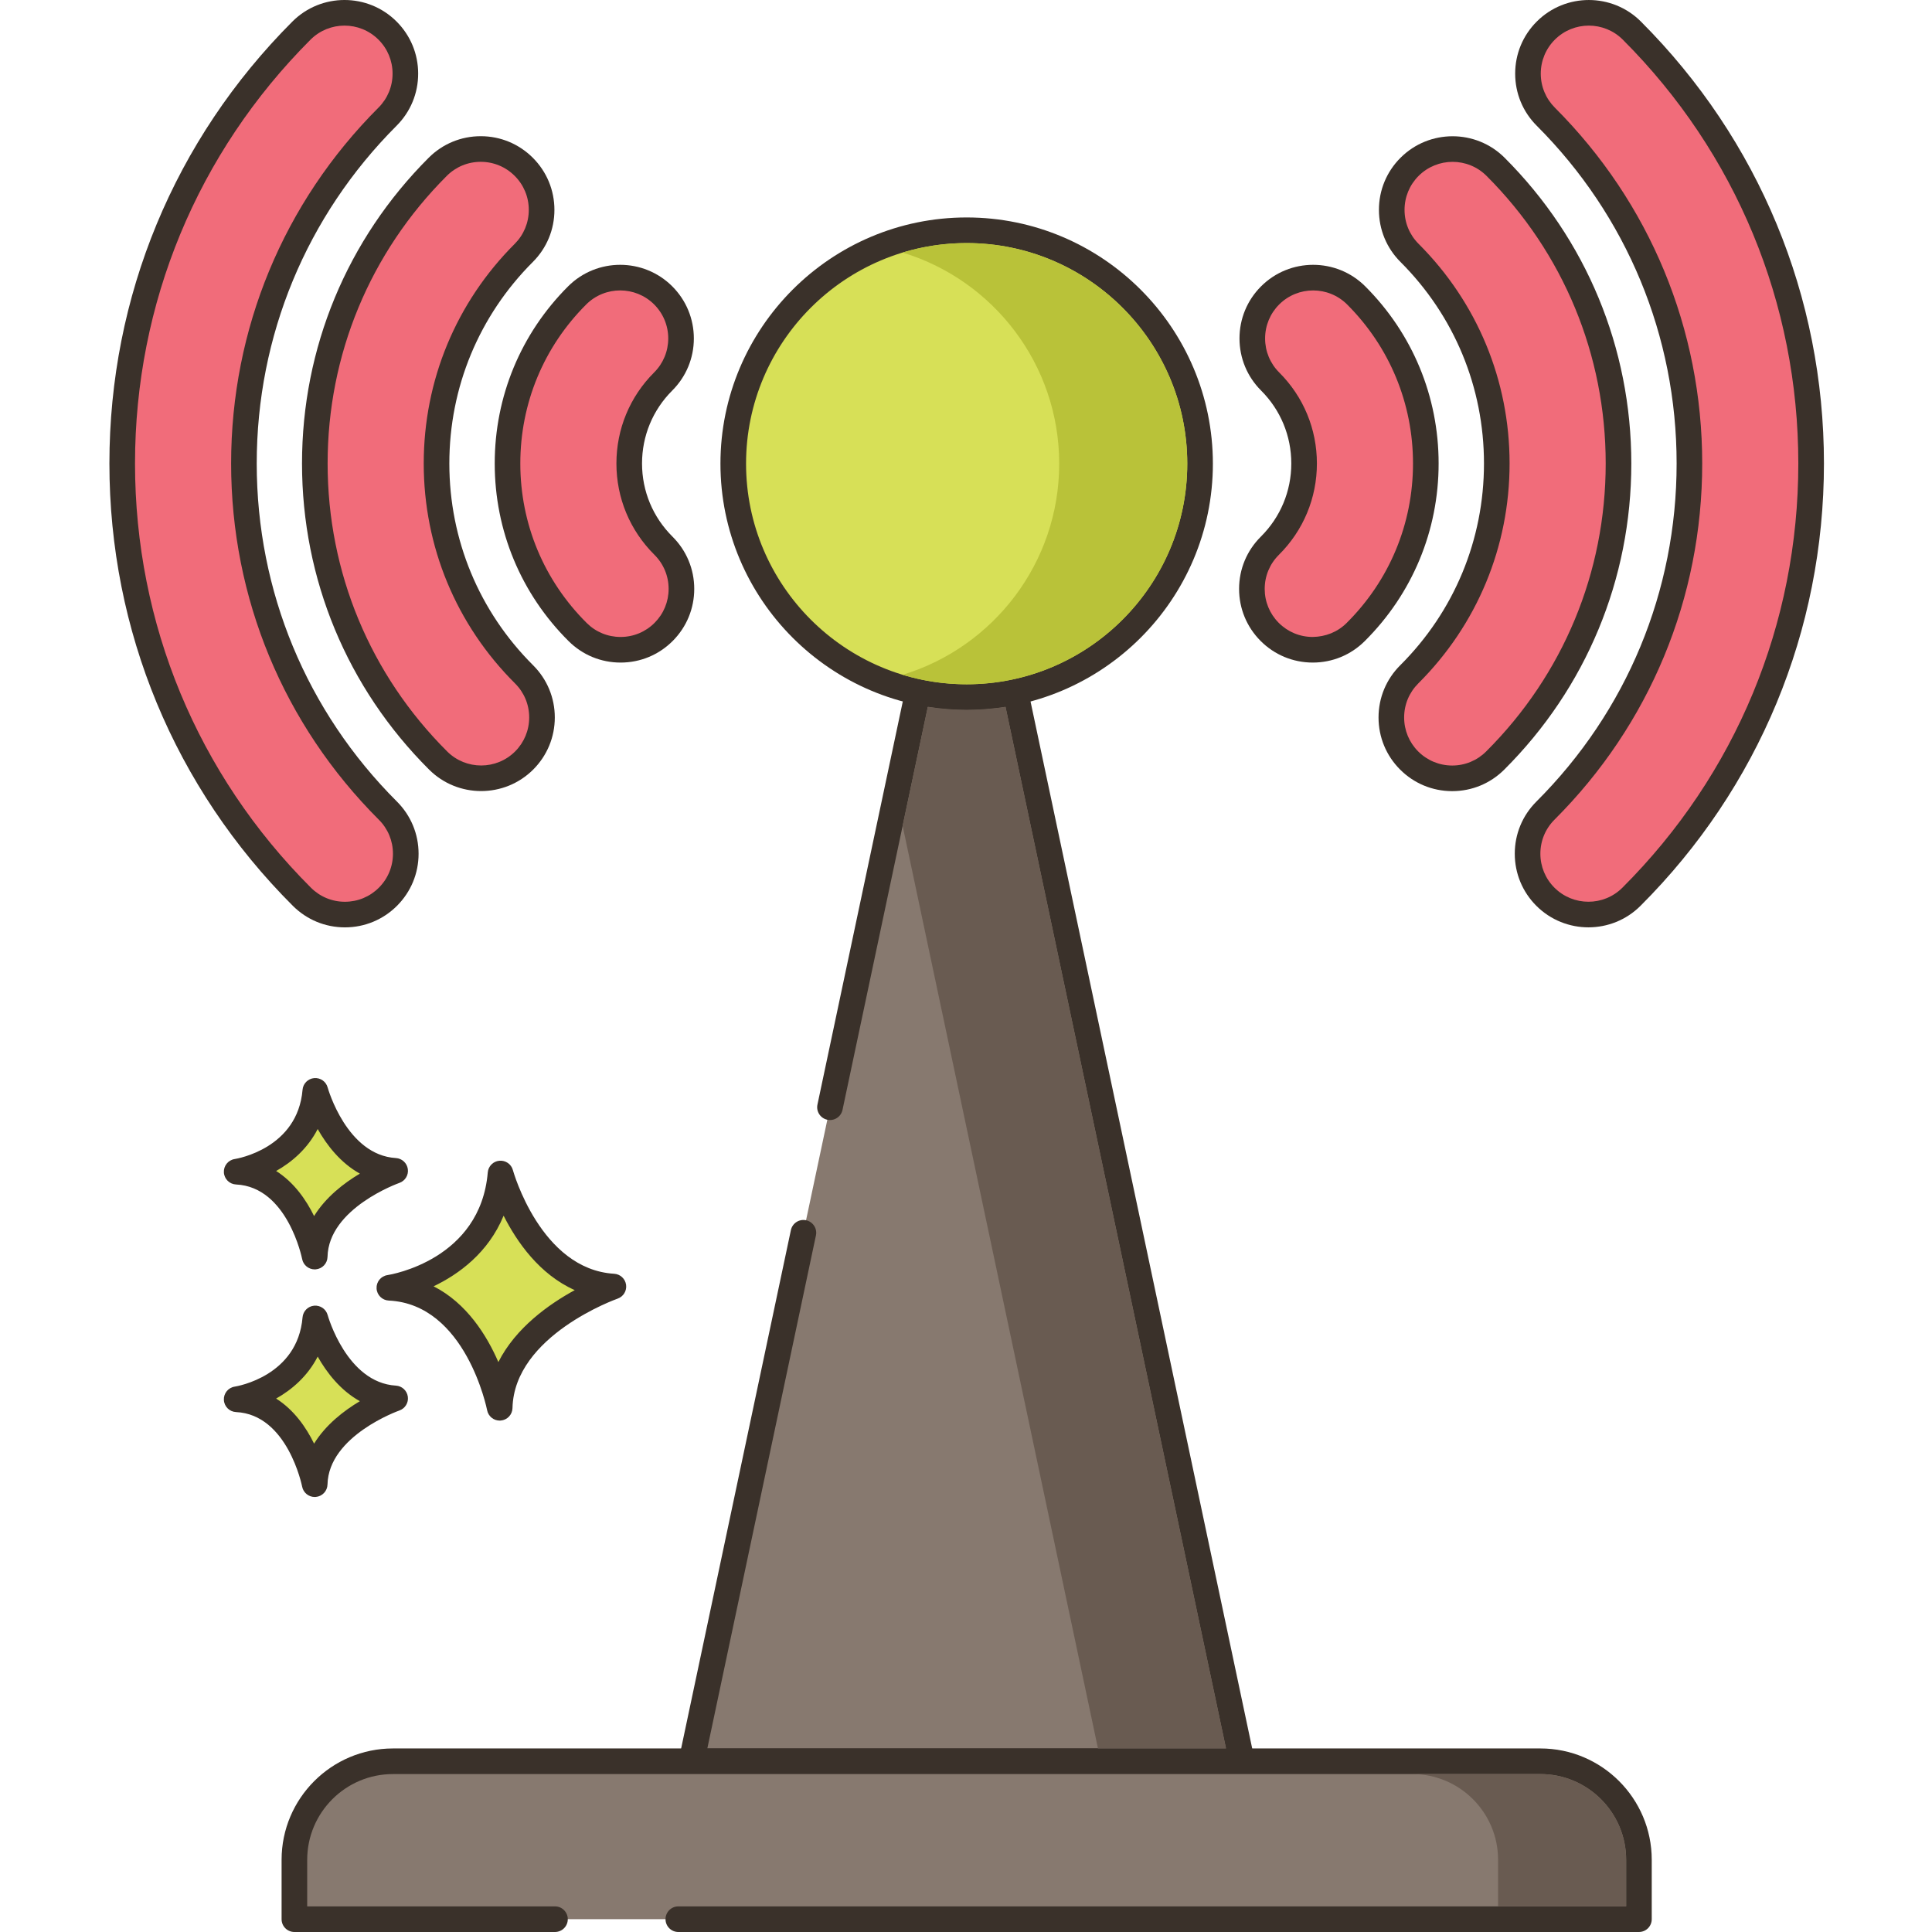 <svg height="452pt" viewBox="-25 0 452 452.63" width="452pt" xmlns="http://www.w3.org/2000/svg"><path d="m212.578 162.09c-3.68.801-7.5 1.219-11.422 1.219-3.918 0-7.738-.418-11.418-1.219l-20.602 97.312-6.23 29.414-26.211 123.812h128.922zm0 0" fill="#87796f"/><path d="m268.555 412.008-53.043-250.539c-.168-.781-.637-1.469-1.309-1.898-.668-.434-1.48-.586-2.266-.414-7.031 1.531-14.535 1.531-21.566 0-.777-.168-1.594-.02-2.266.414-.672.434-1.137 1.117-1.305 1.898l-20.602 97.312c-.344 1.621.691 3.211 2.312 3.555 1.621.348 3.215-.691 3.559-2.312l19.992-94.441c5.988.965 12.199.965 18.188 0l51.664 244.047h-121.516l25.445-120.191c.344-1.621-.691-3.211-2.312-3.555-1.613-.352-3.211.691-3.555 2.312l-26.215 123.812c-.188.883.035 1.809.605 2.512.57.699 1.426 1.109 2.332 1.109h128.918c.906 0 1.766-.41 2.332-1.109.57-.703.793-1.625.605-2.512zm0 0" fill="#3a312a"/><path d="m255.84 108.629c0 30.203-24.48 54.684-54.684 54.684-30.199 0-54.684-24.48-54.684-54.684 0-30.199 24.484-54.684 54.684-54.684 30.203 0 54.684 24.484 54.684 54.684zm0 0" fill="#d7e057"/><path d="m201.156 50.945c-31.805 0-57.684 25.879-57.684 57.684 0 31.809 25.875 57.684 57.684 57.684 31.805 0 57.684-25.875 57.684-57.684 0-31.805-25.879-57.684-57.684-57.684zm0 109.367c-28.496 0-51.684-23.184-51.684-51.684 0-28.496 23.188-51.684 51.684-51.684 28.5 0 51.684 23.188 51.684 51.684 0 28.5-23.184 51.684-51.684 51.684zm0 0" fill="#3a312a"/><path d="m130.125 127.859c-5.176-5.145-8.023-11.988-8.023-19.273 0-7.262 2.824-14.082 7.953-19.203 5.574-5.566 5.578-14.594.016-20.164-5.566-5.574-14.59-5.578-20.164-.016-10.523 10.508-16.32 24.496-16.32 39.383 0 14.934 5.836 28.961 16.438 39.496 5.582 5.555 14.613 5.527 20.164-.059 2.766-2.781 4.145-6.418 4.145-10.051 0-3.664-1.402-7.328-4.207-10.113zm0 0" fill="#f16c7a"/><path d="m132.242 125.727c-4.602-4.574-7.141-10.66-7.141-17.145 0-6.457 2.512-12.523 7.074-17.082 3.262-3.258 5.062-7.59 5.066-12.199 0-4.609-1.793-8.945-5.047-12.207-6.723-6.73-17.672-6.738-24.406-.016-11.094 11.078-17.199 25.816-17.199 41.504 0 15.742 6.152 30.523 17.32 41.629 3.258 3.238 7.574 5.016 12.164 5.016h.055c4.609-.012 8.938-1.82 12.188-5.09 3.234-3.254 5.016-7.578 5.016-12.168 0-4.629-1.809-8.977-5.09-12.242zm-4.184 20.176c-2.121 2.137-4.945 3.316-7.949 3.324h-.035c-2.996 0-5.812-1.16-7.934-3.273-10.031-9.969-15.555-23.242-15.555-37.371 0-14.086 5.484-27.316 15.441-37.258 2.195-2.191 5.074-3.285 7.957-3.285s5.77 1.098 7.965 3.293c2.125 2.129 3.293 4.957 3.293 7.961-.004 3.008-1.176 5.836-3.305 7.961-5.695 5.688-8.836 13.262-8.836 21.328 0 8.09 3.164 15.691 8.91 21.398 2.141 2.129 3.32 4.965 3.32 7.984 0 3-1.164 5.82-3.273 7.938zm0 0" fill="#3a312a"/><path d="m65.566 189.918c-21.754-21.723-33.734-50.605-33.734-81.336 0-30.684 11.949-59.539 33.648-81.25 5.566-5.566 5.562-14.598-.004-20.164-5.57-5.566-14.602-5.562-20.164.004-27.082 27.098-41.996 63.113-41.996 101.41 0 38.355 14.949 74.402 42.098 101.516 5.574 5.562 14.602 5.555 20.164-.016 2.781-2.785 4.172-6.43 4.172-10.078-.004-3.648-1.398-7.301-4.184-10.086zm0 0" fill="#f16c7a"/><path d="m67.684 187.797c-21.184-21.156-32.852-49.289-32.852-79.215 0-29.883 11.637-57.984 32.77-79.129 3.258-3.262 5.055-7.594 5.051-12.207 0-4.609-1.797-8.941-5.059-12.203-6.73-6.727-17.68-6.723-24.406.008-27.648 27.664-42.871 64.43-42.871 103.531 0 39.156 15.262 75.961 42.977 103.637 3.262 3.254 7.594 5.047 12.199 5.047h.012c4.609-.004 8.941-1.801 12.199-5.062 3.254-3.262 5.047-7.59 5.047-12.195-.004-4.613-1.801-8.949-5.066-12.211zm-4.23 20.164c-2.121 2.129-4.949 3.301-7.953 3.305h-.008c-3.004 0-5.828-1.168-7.957-3.293-26.582-26.539-41.219-61.84-41.219-99.391 0-37.5 14.602-72.758 41.117-99.289 2.199-2.195 5.078-3.293 7.965-3.293 2.879 0 5.762 1.098 7.957 3.289 2.129 2.125 3.301 4.953 3.301 7.961 0 3.004-1.168 5.832-3.297 7.961-22.266 22.273-34.527 51.887-34.527 83.371 0 31.531 12.289 61.168 34.609 83.461 2.133 2.125 3.305 4.957 3.305 7.965 0 3-1.168 5.828-3.293 7.953zm0 0" fill="#3a312a"/><path d="m97.473 157.992c-13.227-13.188-20.516-30.734-20.516-49.41 0-18.633 7.262-36.152 20.438-49.328 5.566-5.566 5.574-14.598.004-20.164-5.57-5.57-14.594-5.57-20.164-.004-18.566 18.562-28.793 43.246-28.793 69.496 0 26.309 10.266 51.027 28.898 69.605 5.578 5.559 14.605 5.543 20.164-.031 2.773-2.781 4.16-6.426 4.16-10.066 0-3.656-1.398-7.312-4.191-10.098zm0 0" fill="#f16c7a"/><path d="m99.59 155.867c-12.66-12.621-19.633-29.414-19.633-47.285 0-17.832 6.949-34.598 19.559-47.207 3.262-3.258 5.059-7.594 5.059-12.203s-1.797-8.945-5.055-12.203c-3.262-3.262-7.594-5.059-12.203-5.059-4.613 0-8.945 1.797-12.203 5.055-19.133 19.129-29.672 44.562-29.672 71.617 0 27.109 10.578 52.582 29.781 71.727 3.363 3.352 7.773 5.023 12.184 5.023 4.43 0 8.855-1.688 12.223-5.062 3.246-3.258 5.035-7.586 5.035-12.184 0-4.617-1.805-8.957-5.074-12.219zm-4.207 20.168c-4.387 4.395-11.527 4.406-15.926.023-18.062-18.008-28.016-41.973-28.016-67.477 0-25.449 9.914-49.375 27.914-67.371 2.129-2.129 4.953-3.297 7.961-3.297 3.004 0 5.832 1.168 7.957 3.297 2.129 2.125 3.297 4.953 3.297 7.957 0 3.012-1.172 5.836-3.297 7.965-13.746 13.742-21.316 32.016-21.316 51.449 0 19.477 7.598 37.777 21.395 51.535 2.137 2.125 3.312 4.957 3.312 7.969 0 3.004-1.168 5.824-3.281 7.949zm0 0" fill="#3a312a"/><path d="m292.41 69.203c-5.574-5.566-14.602-5.559-20.164.012-5.566 5.57-5.562 14.598.012 20.164 5.133 5.121 7.953 11.941 7.953 19.203 0 7.289-2.848 14.133-8.02 19.273-2.805 2.785-4.207 6.449-4.207 10.113 0 3.633 1.379 7.27 4.145 10.051 5.551 5.586 14.578 5.613 20.164.059 10.602-10.535 16.438-24.562 16.438-39.496-.004-14.887-5.801-28.871-16.32-39.379zm0 0" fill="#f16c7a"/><path d="m294.527 67.078c-6.738-6.723-17.688-6.711-24.406.016-3.258 3.262-5.051 7.598-5.047 12.207.004 4.609 1.801 8.941 5.066 12.199 4.559 4.559 7.07 10.625 7.07 17.082 0 6.484-2.535 12.57-7.137 17.148-3.285 3.266-5.094 7.609-5.094 12.238 0 4.594 1.785 8.914 5.02 12.168 3.25 3.27 7.578 5.074 12.188 5.09h.055c4.59 0 8.906-1.781 12.164-5.016 11.168-11.102 17.32-25.887 17.32-41.629 0-15.688-6.109-30.43-17.199-41.504zm-4.352 78.875c-2.133 2.121-4.922 3.23-7.969 3.273-3.008-.008-5.832-1.188-7.953-3.32-2.109-2.121-3.273-4.941-3.273-7.938 0-3.02 1.18-5.852 3.324-7.984 5.742-5.707 8.906-13.309 8.906-21.398 0-8.062-3.137-15.641-8.836-21.328-2.125-2.125-3.297-4.953-3.301-7.961 0-3.004 1.168-5.832 3.293-7.961 2.195-2.195 5.078-3.293 7.965-3.293 2.879 0 5.762 1.094 7.957 3.285 9.953 9.941 15.438 23.172 15.438 37.258 0 14.129-5.523 27.398-15.551 37.367zm0 0" fill="#3a312a"/><path d="m357.004 7.172c-5.566-5.566-14.598-5.57-20.164-.004-5.57 5.566-5.574 14.598-.008 20.164 21.699 21.711 33.652 50.566 33.652 81.25 0 30.73-11.98 59.613-33.734 81.336-2.789 2.785-4.184 6.438-4.184 10.086 0 3.648 1.387 7.293 4.168 10.078 5.566 5.57 14.59 5.578 20.164.016 27.148-27.113 42.102-63.16 42.102-101.516 0-38.297-14.914-74.312-41.996-101.41zm0 0" fill="#f16c7a"/><path d="m359.121 5.051c-6.723-6.727-17.676-6.734-24.402-.004-3.262 3.258-5.059 7.59-5.059 12.203 0 4.609 1.789 8.945 5.051 12.203 21.133 21.145 32.773 49.25 32.773 79.133 0 29.922-11.668 58.055-32.859 79.211-3.262 3.262-5.059 7.598-5.059 12.211 0 4.605 1.793 8.938 5.043 12.195 3.367 3.367 7.793 5.055 12.215 5.055 4.414 0 8.832-1.68 12.195-5.039 27.715-27.676 42.98-64.48 42.98-103.637 0-39.102-15.227-75.867-42.879-103.531zm-4.344 202.922c-4.395 4.391-11.535 4.379-15.922-.012-2.121-2.125-3.289-4.953-3.289-7.953 0-3.012 1.172-5.84 3.297-7.965 22.324-22.293 34.617-51.93 34.617-83.461 0-31.484-12.262-61.094-34.531-83.371-2.121-2.129-3.293-4.957-3.293-7.961.004-3.008 1.176-5.836 3.301-7.961 2.195-2.191 5.074-3.289 7.957-3.289 2.887 0 5.77 1.098 7.965 3.293 26.516 26.527 41.117 61.789 41.117 99.289.004 37.551-14.637 72.852-41.219 99.391zm0 0" fill="#3a312a"/><path d="m325.082 39.086c-5.57-5.566-14.598-5.566-20.164.004-5.57 5.566-5.566 14.598 0 20.164 13.18 13.176 20.438 30.695 20.438 49.328 0 18.676-7.285 36.223-20.516 49.41-2.793 2.785-4.191 6.441-4.191 10.094 0 3.645 1.387 7.285 4.16 10.066 5.559 5.578 14.59 5.59 20.164.031 18.633-18.574 28.898-43.293 28.898-69.602 0-26.25-10.223-50.934-28.789-69.496zm0 0" fill="#f16c7a"/><path d="m327.199 36.969c-6.727-6.73-17.676-6.73-24.406 0-3.258 3.258-5.055 7.594-5.051 12.203 0 4.609 1.793 8.945 5.055 12.203 12.613 12.609 19.555 29.375 19.555 47.207 0 17.871-6.969 34.664-19.629 47.285-3.273 3.262-5.074 7.602-5.074 12.223 0 4.602 1.789 8.926 5.035 12.184 3.254 3.266 7.586 5.066 12.199 5.074h.027c4.598 0 8.926-1.789 12.184-5.035 19.203-19.145 29.777-44.617 29.777-71.727-.004-27.059-10.539-52.492-29.672-71.617zm-4.344 139.094c-2.125 2.117-4.945 3.285-7.949 3.285h-.016c-3.008-.008-5.832-1.184-7.957-3.309-2.117-2.125-3.285-4.949-3.285-7.949 0-3.016 1.176-5.844 3.309-7.973 13.797-13.754 21.395-32.059 21.395-51.535 0-19.434-7.57-37.707-21.312-51.449-2.129-2.125-3.297-4.953-3.297-7.961s1.168-5.836 3.293-7.961c2.199-2.191 5.078-3.293 7.965-3.293 2.883 0 5.766 1.102 7.957 3.293 18 17.996 27.91 41.922 27.91 67.375 0 25.5-9.945 49.465-28.012 67.477zm0 0" fill="#3a312a"/><path d="m335.574 412.629h-268.832c-12.75 0-23.086 10.336-23.086 23.086v13.914h315v-13.914c0-12.75-10.332-23.086-23.082-23.086zm0 0" fill="#87796f"/><path d="m335.574 409.629h-268.832c-14.383 0-26.086 11.703-26.086 26.086v13.914c0 1.66 1.344 3 3 3h61.051c1.656 0 3-1.34 3-3 0-1.656-1.344-3-3-3h-58.051v-10.914c0-11.074 9.008-20.086 20.086-20.086h268.832c11.074 0 20.086 9.012 20.086 20.086v10.914h-222.055c-1.656 0-3 1.344-3 3 0 1.66 1.344 3 3 3h225.051c1.656 0 3-1.34 3-3v-13.914c0-14.383-11.703-26.086-26.082-26.086zm0 0" fill="#3a312a"/><path d="m91.953 274.918c-1.949 23.129-26.047 26.781-26.047 26.781 20.691.973 25.848 28.117 25.848 28.117.441-19.352 26.645-28.402 26.645-28.402-19.629-1.176-26.445-26.496-26.445-26.496zm0 0" fill="#d7e057"/><path d="m118.574 298.418c-17.211-1.027-23.664-24.047-23.727-24.281-.379-1.402-1.703-2.324-3.168-2.199-1.449.129-2.594 1.281-2.719 2.73-1.719 20.434-22.625 23.93-23.508 24.066-1.523.23-2.625 1.578-2.543 3.121.078 1.539 1.312 2.77 2.852 2.84 18.059.852 23 25.438 23.047 25.688.273 1.422 1.52 2.434 2.945 2.434.082 0 .168-.004.25-.012 1.527-.125 2.715-1.387 2.75-2.918.391-17.02 24.383-25.555 24.625-25.641 1.352-.469 2.184-1.828 1.988-3.246-.199-1.414-1.367-2.496-2.793-2.582zm-27.133 20.691c-2.711-6.258-7.418-13.812-15.172-17.75 5.863-2.812 12.816-7.828 16.402-16.547 3.102 6.141 8.402 13.762 16.668 17.441-6.016 3.281-13.844 8.812-17.898 16.855zm0 0" fill="#3a312a"/><path d="m48.555 308.883c-1.379 16.355-18.422 18.941-18.422 18.941 14.633.688 18.281 19.887 18.281 19.887.312-13.688 18.844-20.09 18.844-20.09-13.883-.832-18.703-18.738-18.703-18.738zm0 0" fill="#d7e057"/><path d="m67.438 324.625c-11.531-.688-15.945-16.371-15.988-16.527-.379-1.402-1.707-2.328-3.164-2.203-1.453.133-2.598 1.285-2.719 2.738-1.16 13.742-15.297 16.133-15.887 16.227-1.523.23-2.625 1.582-2.543 3.121.078 1.539 1.312 2.77 2.855 2.84 12.07.57 15.445 17.289 15.477 17.453.27 1.426 1.52 2.441 2.945 2.441.082 0 .164-.004.25-.012 1.527-.125 2.715-1.387 2.75-2.922.262-11.418 16.664-17.266 16.828-17.324 1.352-.469 2.188-1.824 1.992-3.242-.199-1.422-1.367-2.504-2.797-2.59zm-19.168 13.59c-1.848-3.77-4.68-7.895-8.895-10.559 3.711-2.082 7.395-5.258 9.738-9.832 2.117 3.746 5.309 7.906 9.883 10.445-3.695 2.203-7.977 5.48-10.727 9.945zm0 0" fill="#3a312a"/><path d="m48.555 255.566c-1.379 16.355-18.422 18.938-18.422 18.938 14.633.691 18.281 19.891 18.281 19.891.312-13.688 18.844-20.09 18.844-20.09-13.883-.832-18.703-18.738-18.703-18.738zm0 0" fill="#d7e057"/><path d="m67.438 271.309c-11.48-.684-15.902-16.227-15.988-16.523-.379-1.406-1.699-2.332-3.164-2.207-1.453.133-2.598 1.285-2.719 2.734-1.16 13.742-15.297 16.133-15.887 16.227-1.523.23-2.625 1.582-2.543 3.121.078 1.539 1.312 2.77 2.855 2.84 12.07.57 15.445 17.289 15.477 17.453.27 1.426 1.52 2.441 2.945 2.441.082 0 .168-.004.25-.012 1.531-.125 2.719-1.387 2.754-2.922.258-11.418 16.664-17.266 16.824-17.324 1.352-.469 2.188-1.824 1.992-3.242-.199-1.414-1.367-2.5-2.797-2.586zm-19.168 13.59c-1.848-3.77-4.68-7.895-8.895-10.559 3.711-2.082 7.395-5.258 9.738-9.832 2.117 3.746 5.312 7.91 9.883 10.449-3.695 2.199-7.977 5.48-10.727 9.941zm0 0" fill="#3a312a"/><path d="m210.258 165.59c-1.422.223-2.859.383-4.301.5-.18.023-.34.043-.5.043-1.422.098-2.859.18-4.301.18-1.438 0-2.879-.082-4.301-.18-.16 0-.32-.02-.5-.043-1.438-.117-2.879-.277-4.297-.5l-5.902 27.883 45.762 216.16h30zm0 0" fill="#695b51"/><path d="m335.578 415.633h-30c11.078 0 20.078 9 20.078 20.078v10.922h30v-10.922c0-11.078-9-20.078-20.078-20.078zm0 0" fill="#695b51"/><path d="m201.156 56.953c-5.219 0-10.258.777-15 2.219 21.219 6.441 36.68 26.18 36.68 49.461 0 23.277-15.461 43.02-36.68 49.457 4.742 1.441 9.781 2.223 15 2.223 28.5 0 51.68-23.18 51.68-51.68s-23.18-51.68-51.68-51.68zm0 0" fill="#b9c239"/></svg>